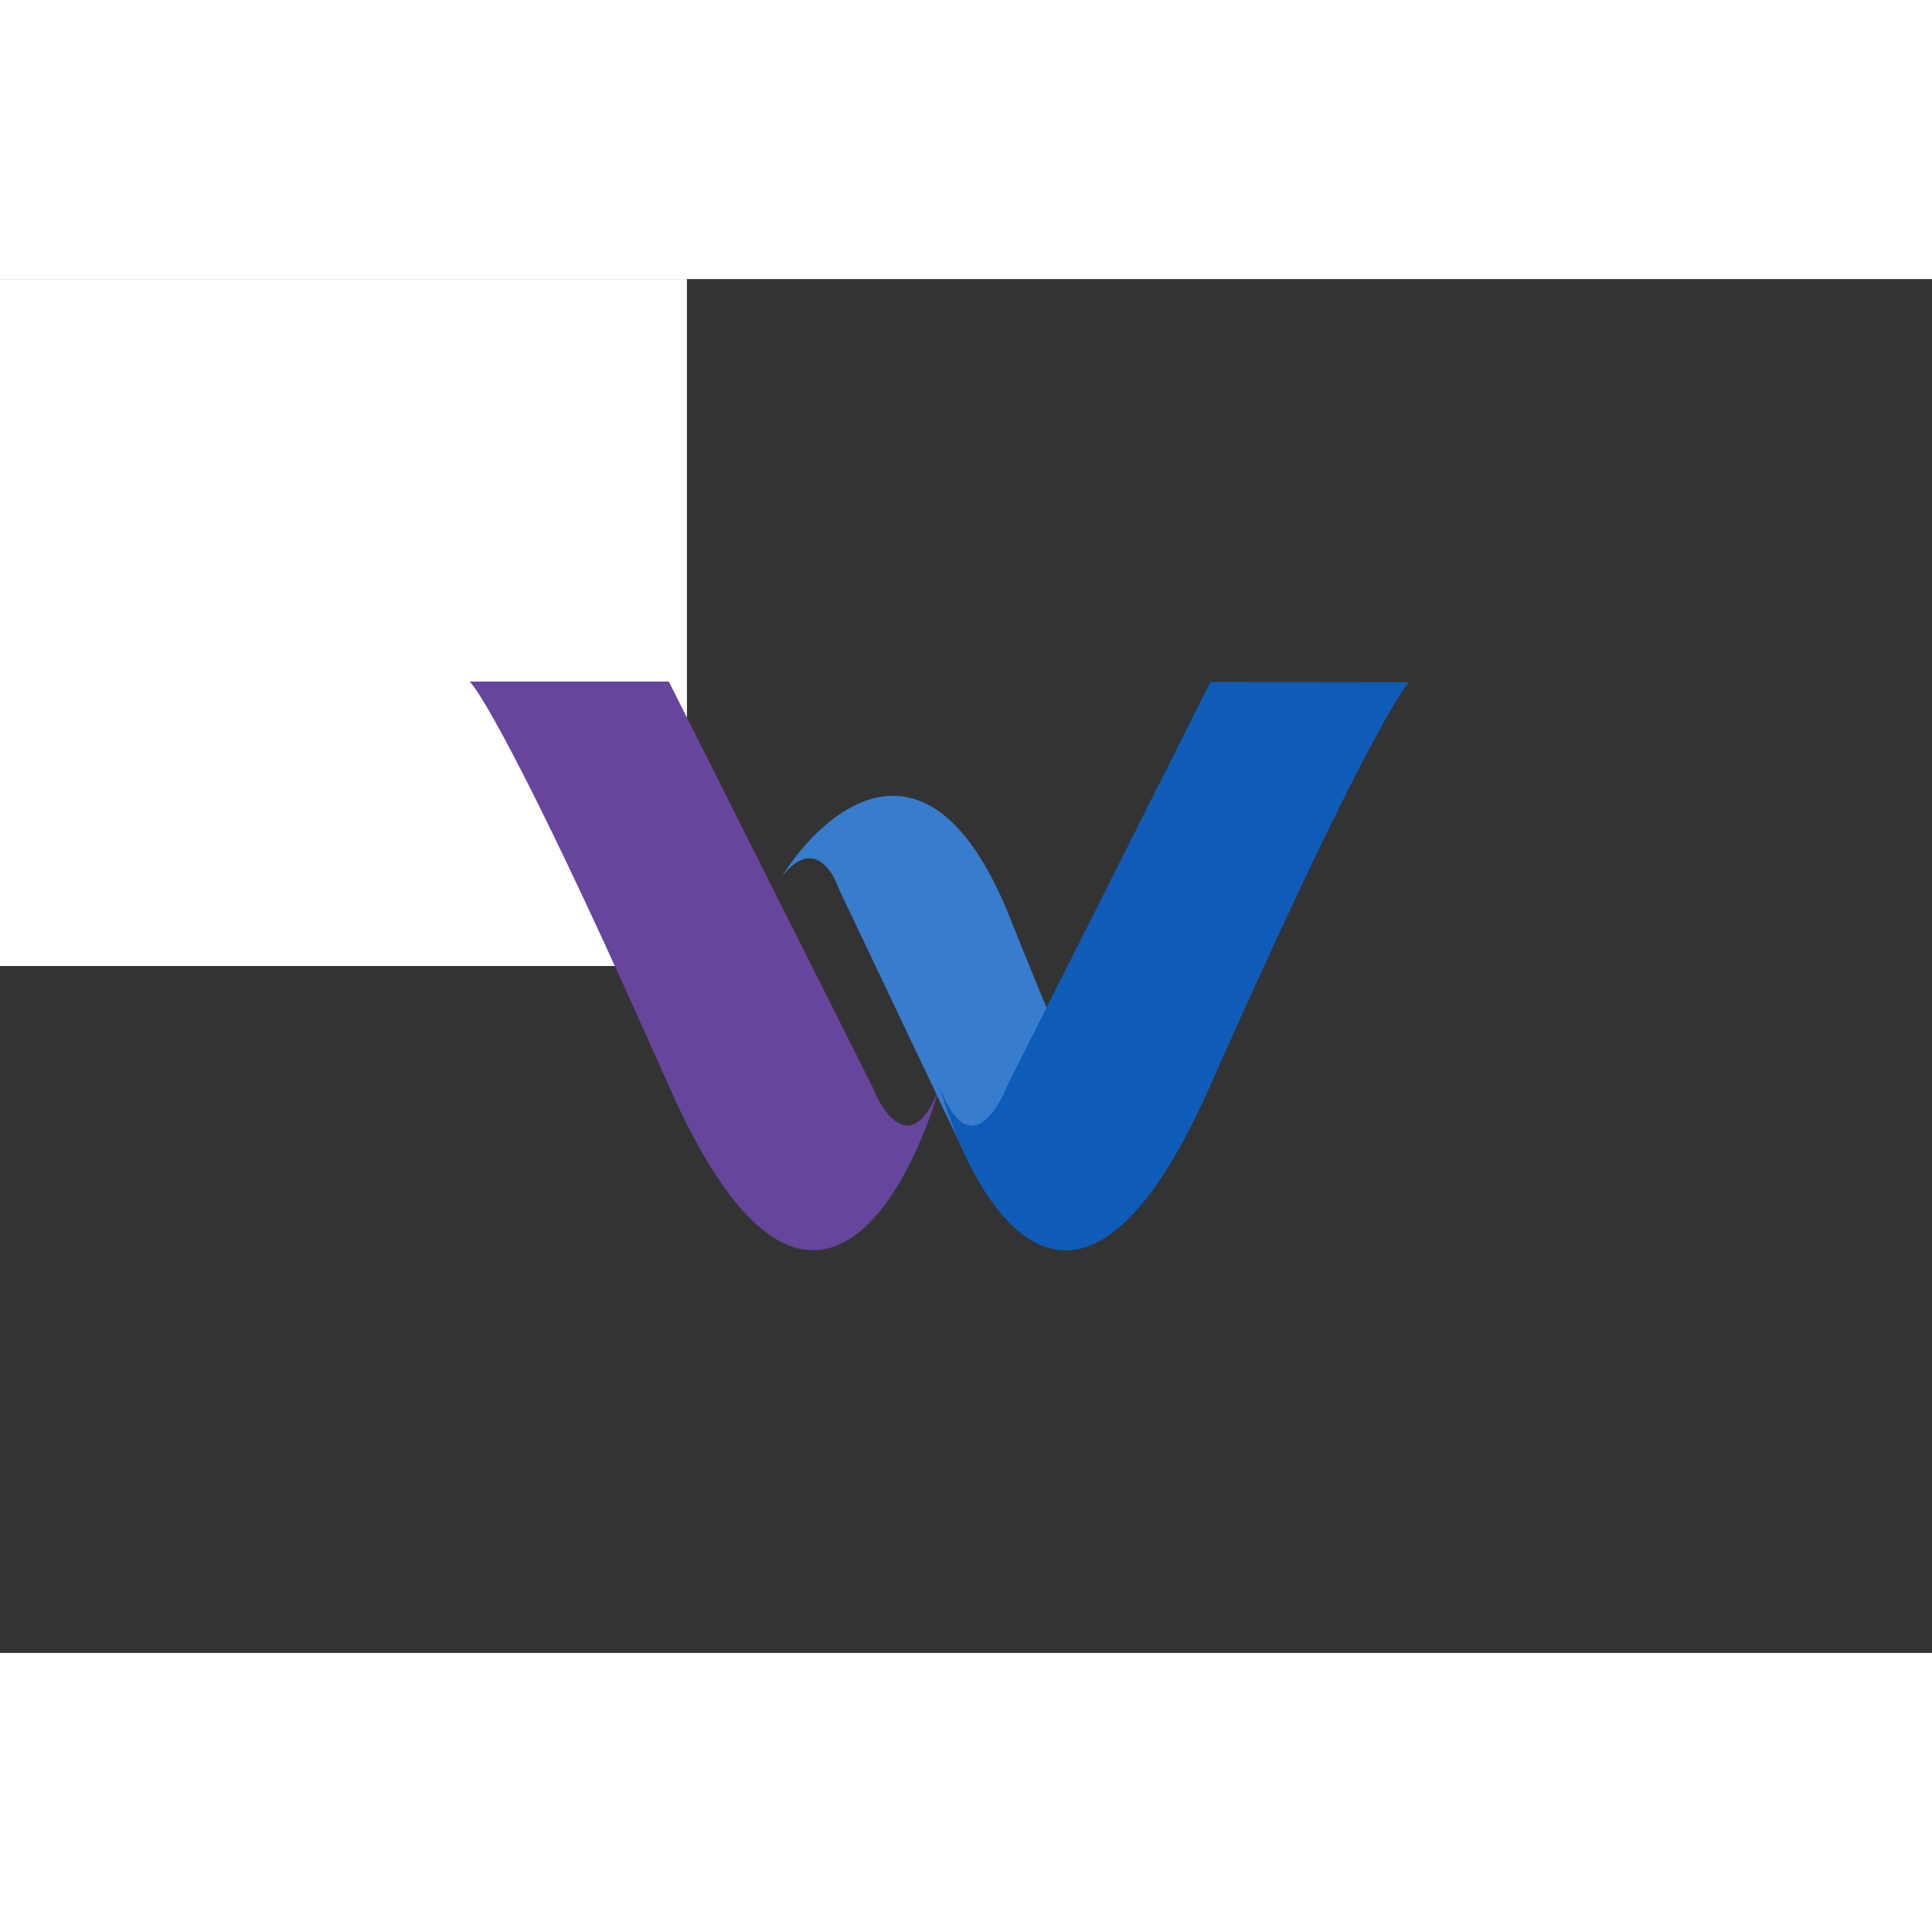 
<svg xmlns="http://www.w3.org/2000/svg" xmlns:xlink="http://www.w3.org/1999/xlink" width="512px" height="512px" viewBox="0 0 1440 1024" version="1.1">
<rect x="0" y="0" width="1440" height="1024" fill="#333333" stroke="none"/>
<g id="surface1">
<rect x="0" y="0" width="512" height="512" style="fill:rgb(100%,100%,100%);fill-opacity:1;stroke:none;"/>
<path style=" stroke:none;fill-rule:nonzero;fill:rgb(40.109%,27.153%,61.249%);fill-opacity:1;" d="M 498.5 601.5 C 596.5 823.102 674 693.832 700.5 601.5 C 680.898 654.699 658.668 623.668 650 601.5 L 498.5 300 L 350 300 C 358.668 308.168 400.5 379.898 498.5 601.5 Z M 498.5 601.5 "/>
<path style=" stroke:none;fill-rule:nonzero;fill:rgb(21.913%,48.824%,80.415%);fill-opacity:1;" d="M 752.793 476.086 C 693.562 327.238 614.363 394.125 582.164 446.172 C 604.375 416.824 619.855 438.93 624.82 453.652 L 722.84 659.938 L 846.184 680.848 C 839.734 674.617 812.02 624.934 752.793 476.086 Z M 752.793 476.086 "/>
<path style=" stroke:none;fill-rule:nonzero;fill:rgb(5.792%,36.095%,71.666%);fill-opacity:1;" d="M 901.785 601.781 C 803.664 823.246 726.492 693.871 700.172 601.5 C 719.66 654.727 741.895 623.723 750.574 601.57 L 902.203 300.281 L 1050.418 300.488 C 1041.758 308.645 999.906 380.316 901.785 601.781 Z M 901.785 601.781 "/>
</g>
</svg>
